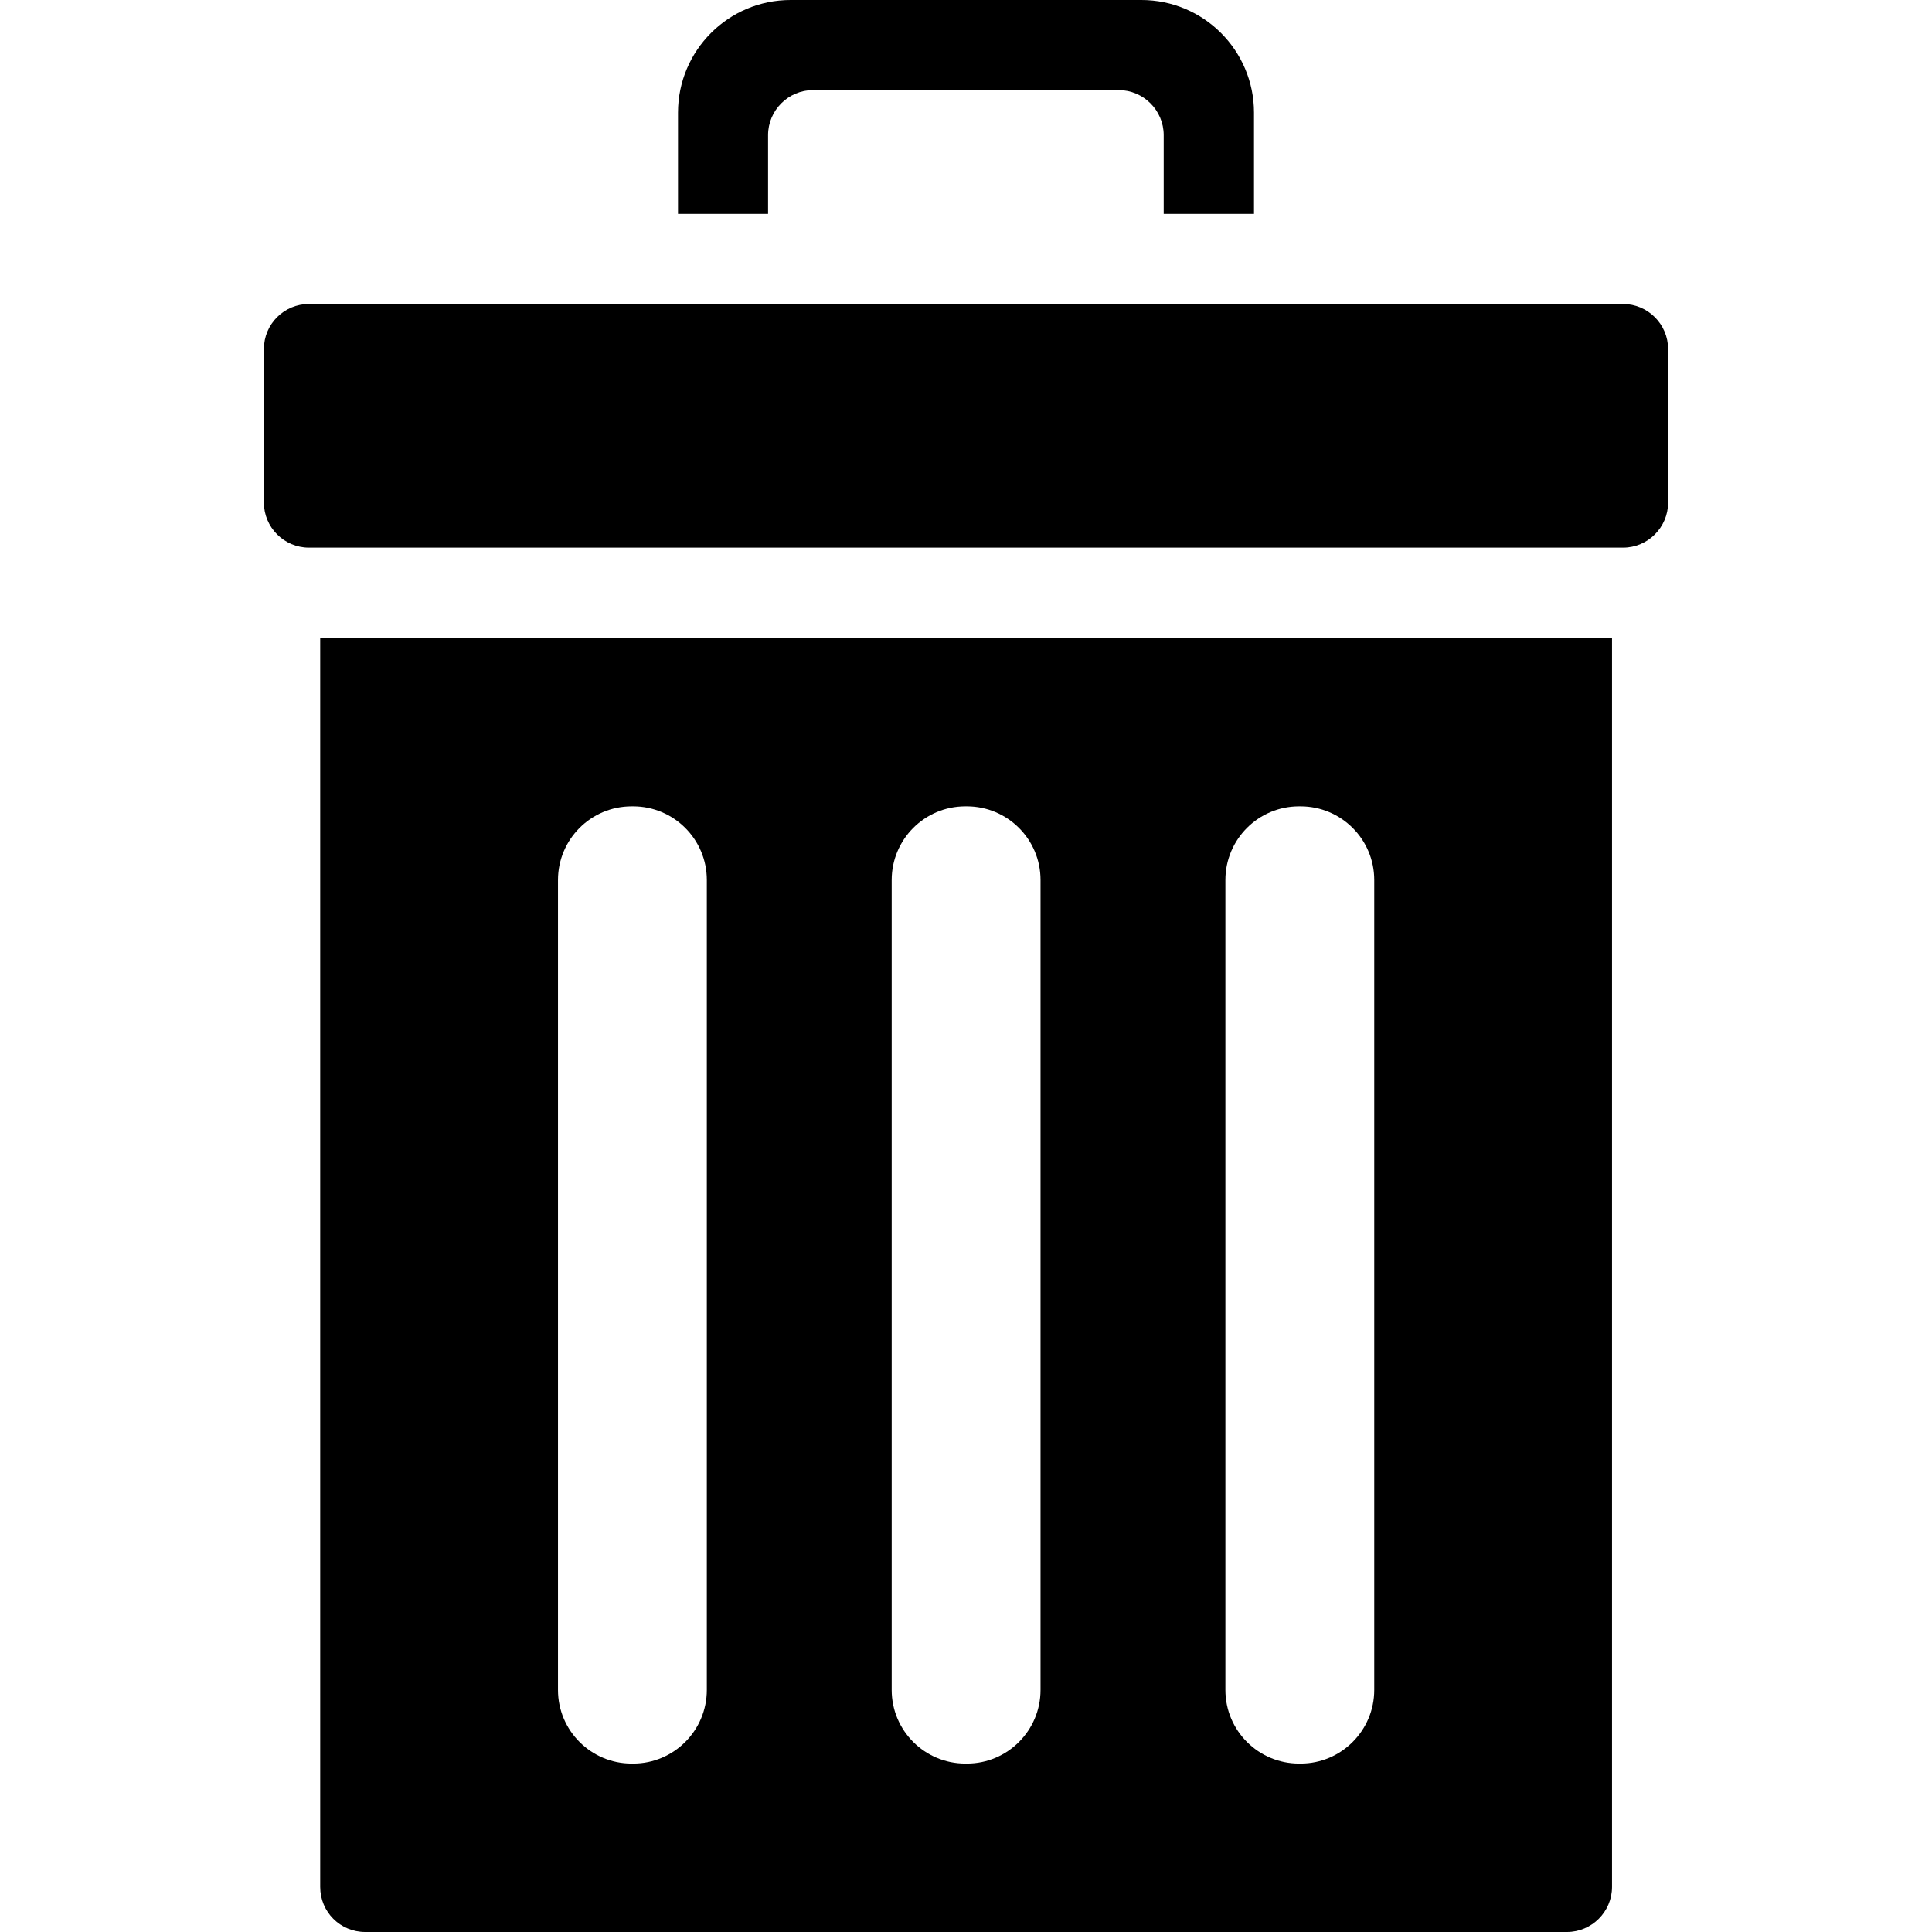 <?xml version="1.0" encoding="iso-8859-1"?>
<!-- Generator: Adobe Illustrator 16.0.0, SVG Export Plug-In . SVG Version: 6.00 Build 0)  -->
<!DOCTYPE svg PUBLIC "-//W3C//DTD SVG 1.1//EN" "http://www.w3.org/Graphics/SVG/1.1/DTD/svg11.dtd">
<svg version="1.1" id="Capa_1" xmlns="http://www.w3.org/2000/svg" xmlns:xlink="http://www.w3.org/1999/xlink" x="0px" y="0px"
	 width="858px" height="858px" viewBox="0 0 858 858" style="enable-background:new 0 0 858 858;" xml:space="preserve">
<g>
	<path d="M162.2,858c133.399,0,400.3,0,533.7,0c11,0,20-9,20-20c0-138.699,0-554.8,0-554.8H142.2c0,0,0,416.101,0,554.8
		C142.2,849.1,151.1,858,162.2,858z M544.2,390.8c0-18,14.6-32.7,32.7-32.7h0.699c18,0,32.7,14.6,32.7,32.7v359.7
		c0,18-14.6,32.699-32.7,32.699H576.9c-18,0-32.7-14.6-32.7-32.699V390.8z M396,390.8c0-18,14.6-32.7,32.7-32.7h0.7
		c18,0,32.699,14.6,32.699,32.7v359.7c0,18-14.6,32.699-32.699,32.699h-0.7c-18,0-32.7-14.6-32.7-32.699V390.8z M247.8,390.8
		c0-18,14.601-32.7,32.7-32.7h0.7c18,0,32.7,14.6,32.7,32.7v359.7c0,18-14.601,32.699-32.7,32.699h-0.7c-18,0-32.7-14.6-32.7-32.699
		V390.8z"/>
	<path d="M556.9,95V50c0-27.6-22.4-50-50-50H351.1c-27.6,0-50,22.4-50,50v45h40V60c0-11,9-20,20-20h135.7c11,0,20,9,20,20v35H556.9z
		"/>
	<path d="M117.2,155v68.2c0,11,9,20,20,20h583.6c11,0,20-9,20-20V155c0-11-9-20-20-20H137.2C126.2,135,117.2,143.9,117.2,155z"/>
</g>
<g>
</g>
<g>
</g>
<g>
</g>
<g>
</g>
<g>
</g>
<g>
</g>
<g>
</g>
<g>
</g>
<g>
</g>
<g>
</g>
<g>
</g>
<g>
</g>
<g>
</g>
<g>
</g>
<g>
</g>
</svg>

